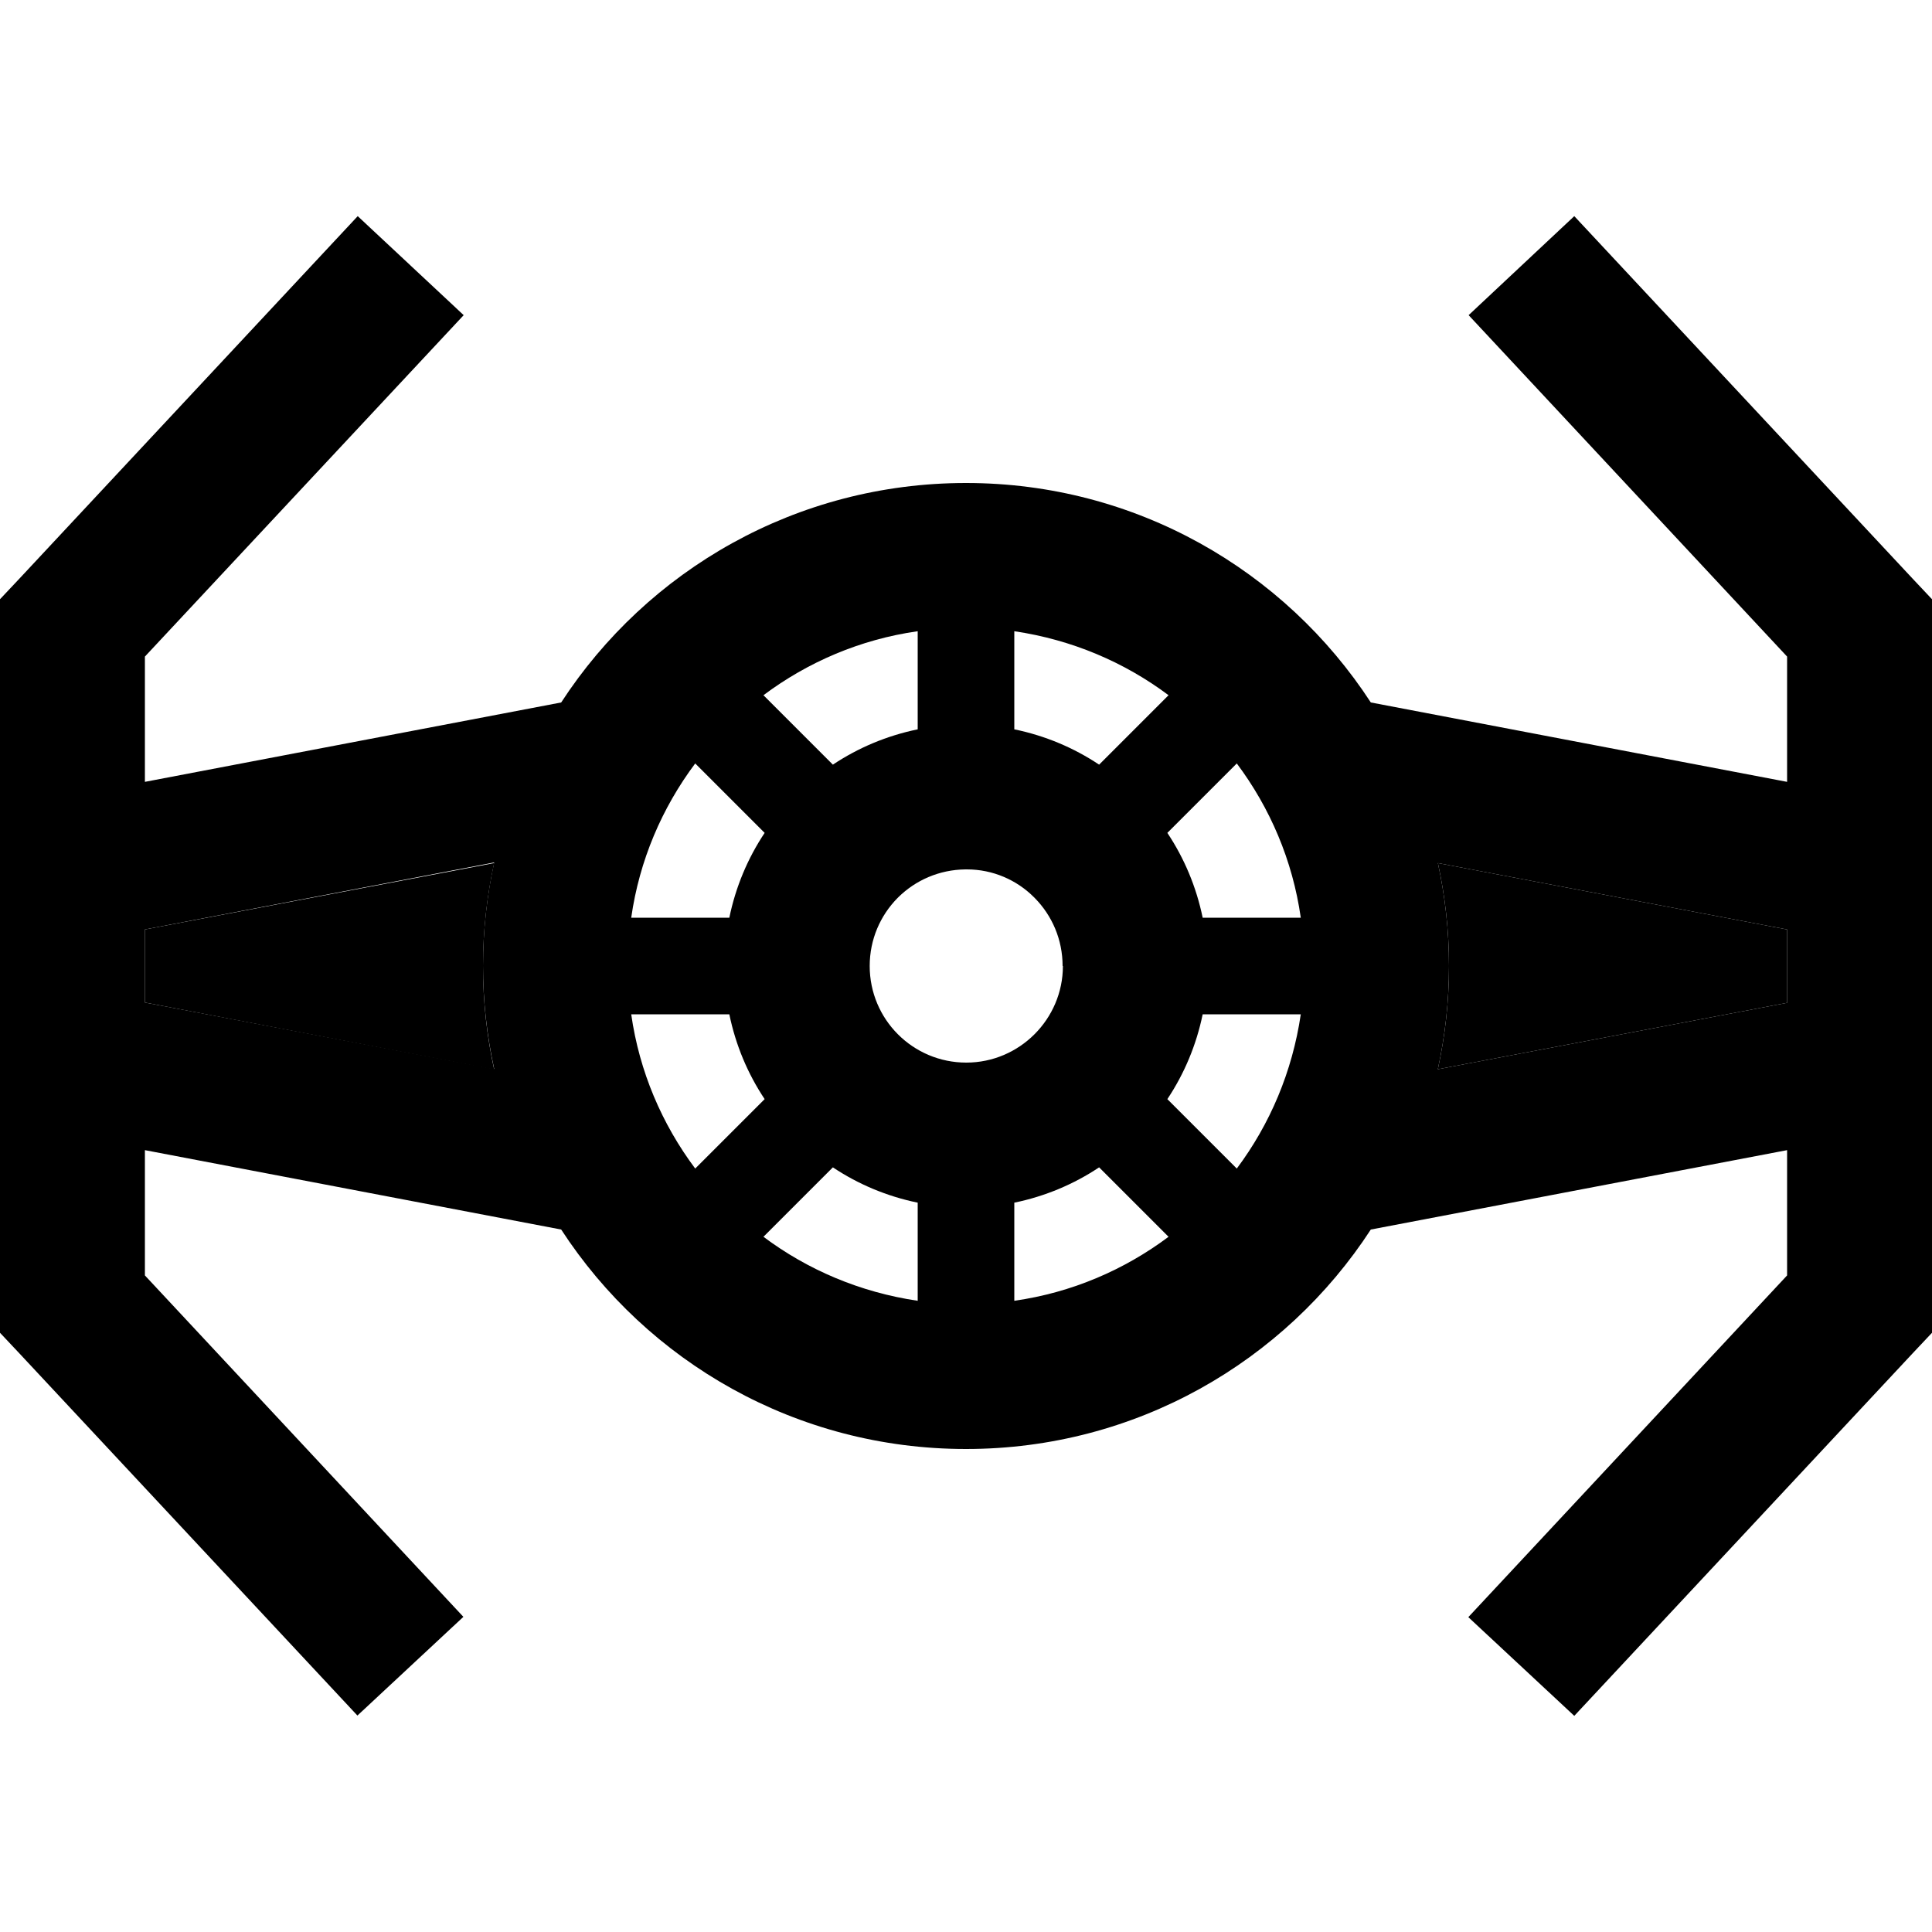 <svg xmlns="http://www.w3.org/2000/svg" width="24" height="24" viewBox="0 0 640 512">
    <path class="pr-icon-duotone-secondary" d="M48 243.9l115.7-22c-2.4 11-3.7 22.4-3.7 34.2s1.3 23.2 3.7 34.2L48 268.1l0-24.3zm428.3-22l115.7 22 0 24.3-115.7 22c2.4-11 3.7-22.4 3.7-34.2s-1.3-23.2-3.7-34.2z"/>
    <path class="pr-icon-duotone-primary" d="M6.5 127.6l112-120 35.1 32.8L48 153.5 48 195l137.9-26.3C214.4 124.9 263.8 96 320 96s105.6 28.9 134.1 72.7L592 195l0-41.5L486.5 40.4 521.5 7.6l112 120 6.5 6.9 0 9.5 0 60.1 0 19.9 0 64 0 19.9 0 60.1 0 9.5-6.5 6.9-112 120-35.1-32.7L592 358.5l0-41.5L454.1 343.3C425.6 387.1 376.2 416 320 416s-105.6-28.9-134.1-72.7L48 317l0 41.5L153.5 471.6l-35.1 32.7-112-120L0 377.5 0 368l0-60.1L0 288l0-64 0-19.9L0 144l0-9.5 6.5-6.9zM48 268.1l115.7 22c-2.4-11-3.7-22.4-3.7-34.2s1.3-23.2 3.7-34.2L48 243.9l0 24.3zm428.3-46.3c2.4 11 3.7 22.4 3.7 34.2s-1.3 23.2-3.7 34.2l115.7-22 0-24.3-115.7-22zM304 334.4c-10.2-2.1-19.7-6.1-28.1-11.7l-23 23c14.7 11 32.1 18.4 51.1 21.2l0-32.5zm-50.7-34.3c-5.6-8.4-9.6-17.9-11.7-28.1l-32.5 0c2.7 19 10.2 36.4 21.2 51.1l23-23zM241.6 240c2.1-10.2 6.1-19.7 11.7-28.1l-23-23c-11 14.7-18.5 32.1-21.2 51.1l32.5 0zm34.3-50.7c8.4-5.6 17.9-9.6 28.1-11.7l0-32.5c-19 2.7-36.4 10.2-51.1 21.2l23 23zM336 366.9c19-2.7 36.4-10.2 51.1-21.2l-23-23c-8.4 5.6-17.9 9.6-28.1 11.7l0 32.5zM430.9 272l-32.5 0c-2.1 10.2-6.1 19.7-11.7 28.1l23 23c11-14.7 18.4-32.1 21.2-51.1zm-32.5-32l32.5 0c-2.7-19-10.2-36.4-21.2-51.1l-23 23c5.6 8.4 9.6 17.9 11.7 28.1zM336 145.1l0 32.5c10.2 2.1 19.7 6.1 28.1 11.7l23-23c-14.7-11-32.1-18.4-51.1-21.2zM352 256c0-8.8-3.5-16.7-9.2-22.5l-.3-.3c-5.7-5.7-13.6-9.2-22.2-9.2l-.5 0c-8.7 .1-16.5 3.6-22.2 9.2l-.3 .3c-5.7 5.8-9.2 13.7-9.2 22.5c0 17.7 14.3 32 32 32c8.8 0 16.8-3.6 22.6-9.4s9.4-13.8 9.4-22.6z"/>
</svg>